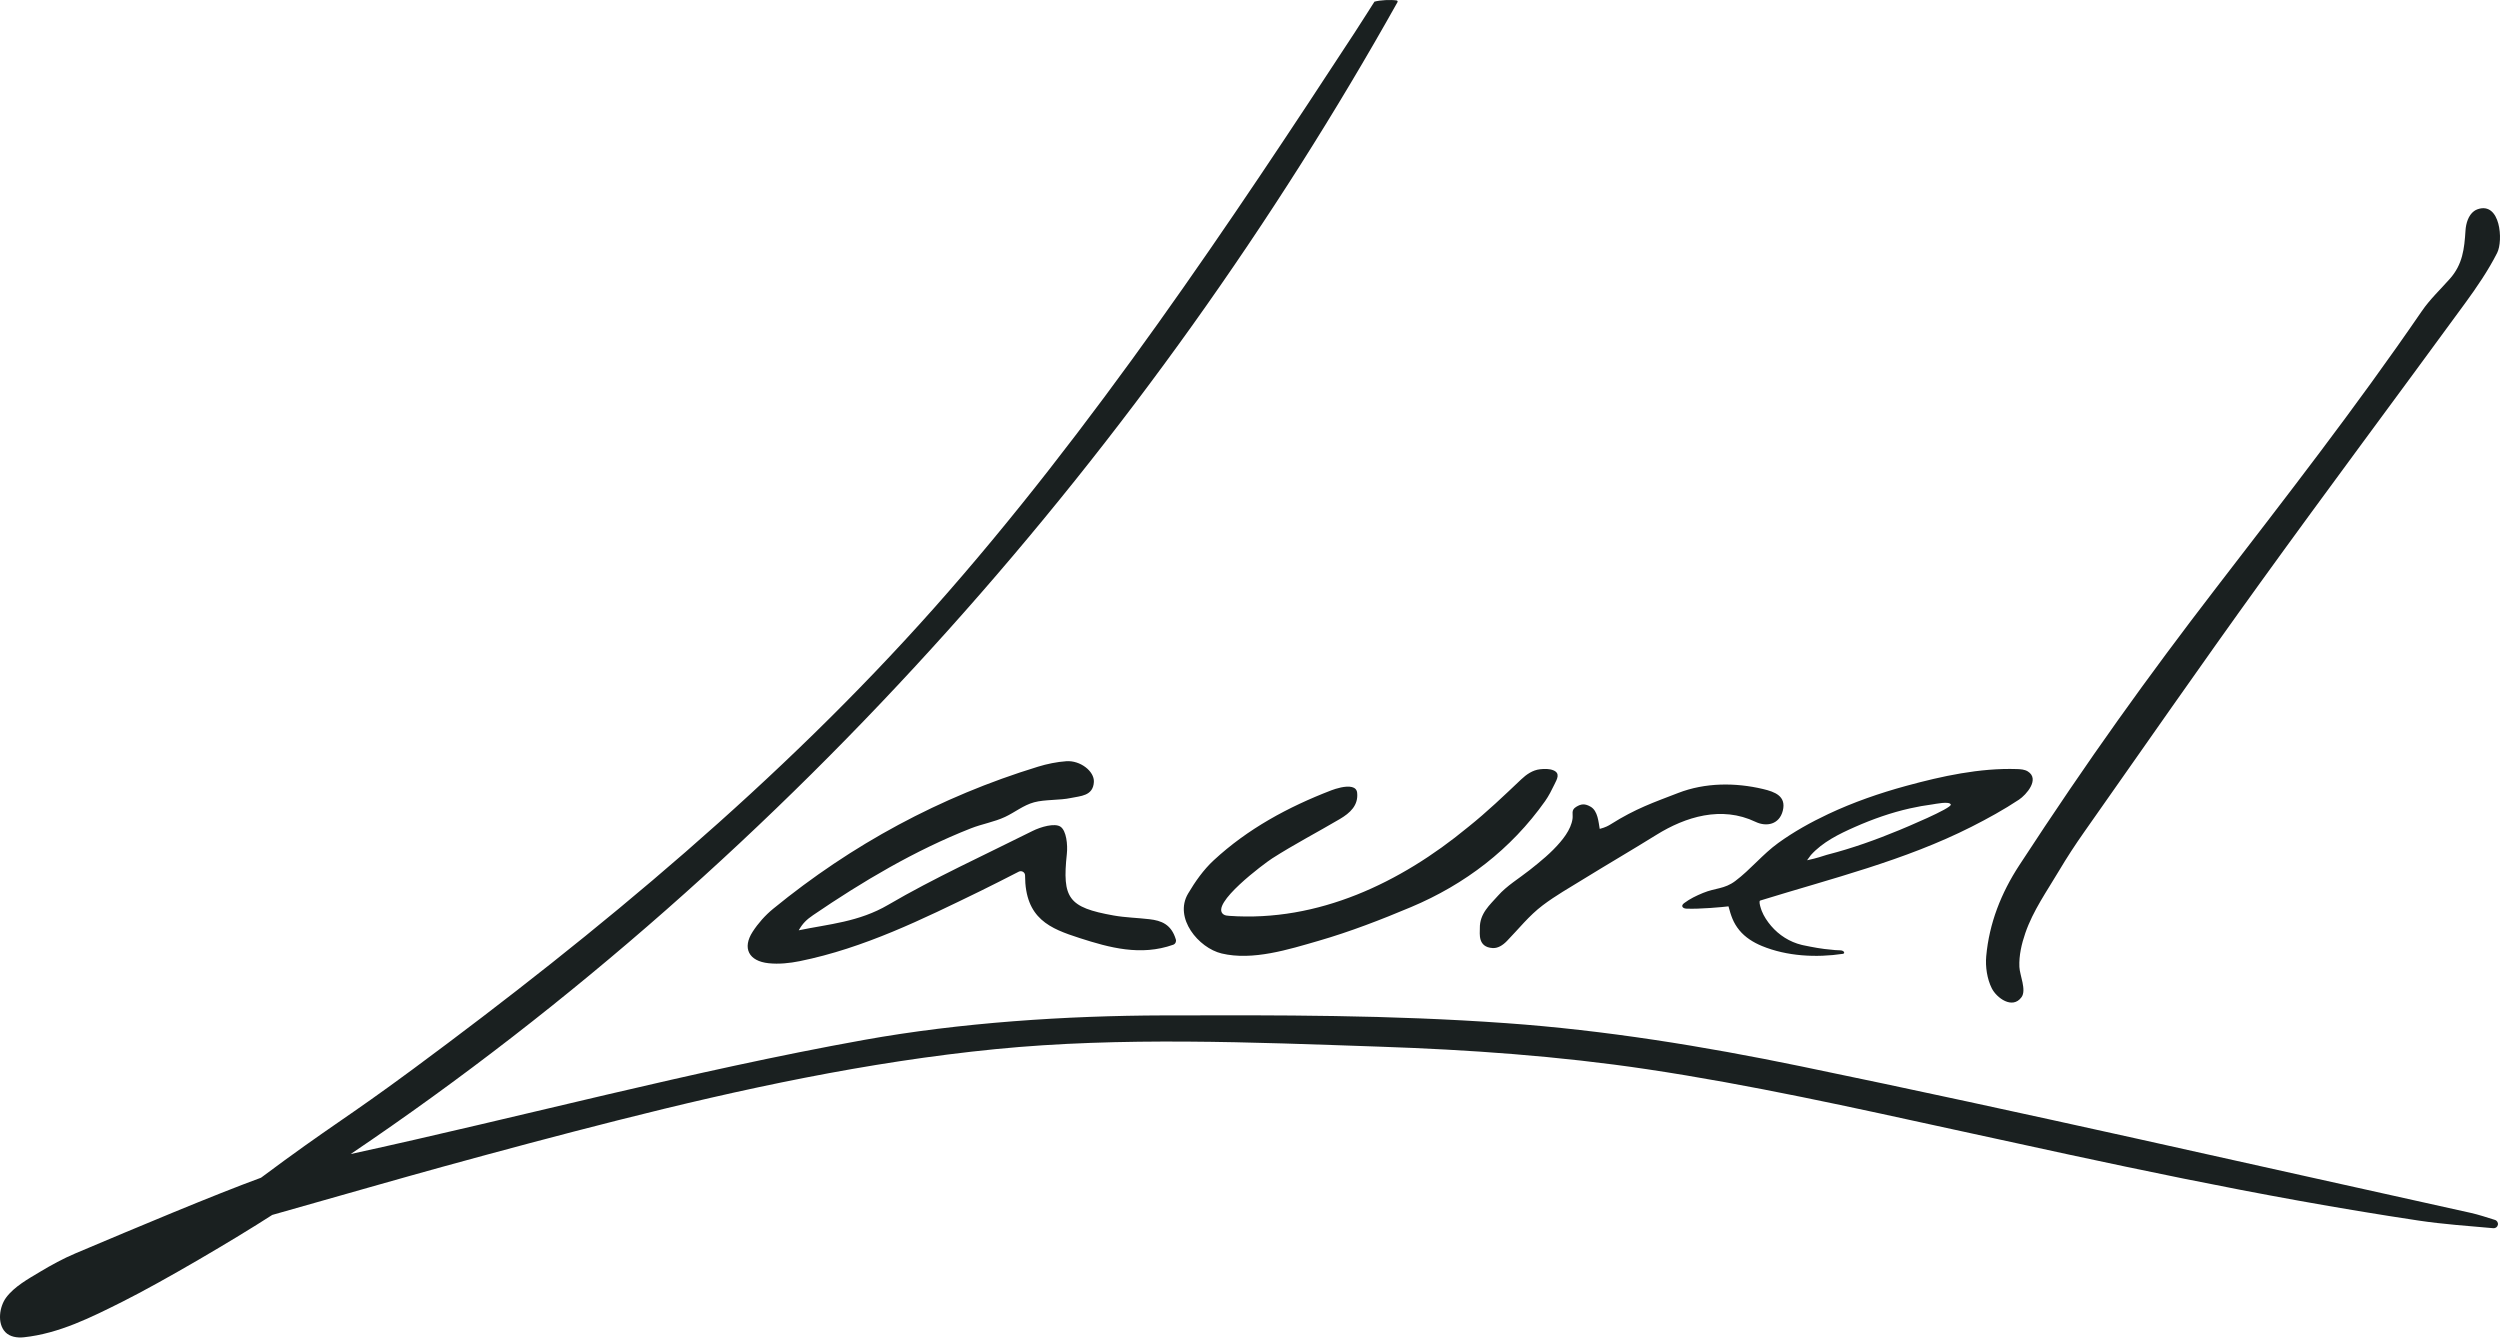 <svg xmlns="http://www.w3.org/2000/svg" width="321" height="172" viewBox="0 0 321 172">
  <path fill="#1A2020" fill-rule="evenodd" d="M320.352,156.638 C319.306,156.314 318.267,155.959 317.201,155.724 C288.533,149.399 259.913,142.838 231.165,136.9 C218.71,134.327 206.042,132.274 193.371,131.372 C178.441,130.308 164.415,130.337 149.424,130.378 C136.872,130.412 123.304,131.3 110.927,133.529 C88.777,137.519 66.841,143.425 45.027,148.18 C101.795,109.873 147.943,56.518 179.44,0.274 C179.49,0.185 179.43,0.072 179.328,0.057 C178.517,-0.058 177.265,0.005 176.48,0.212 C176.48,0.212 174.802,2.867 173.953,4.165 C158.306,28.106 140.194,55.289 119.901,78.11 C100.151,100.32 76.946,119.594 53.042,137.264 C44.303,143.724 42.549,144.487 33.513,151.22 C27.463,153.439 17.652,157.565 9.688,160.932 C8.105,161.601 6.584,162.434 5.112,163.317 C3.624,164.212 1.824,165.198 0.779,166.62 C-0.068,167.772 -0.392,169.897 0.673,171.033 C1.262,171.658 2.211,171.799 3.065,171.707 C7.588,171.226 11.731,169.138 15.738,167.13 C20.956,164.513 30.056,159.156 34.958,155.997 C44.47,153.3 51.347,151.325 56.779,149.828 C64.258,147.768 71.753,145.763 79.275,143.859 C95.239,139.818 111.396,136.336 127.805,134.71 C143.973,133.108 160.837,133.836 177.079,134.389 C188.582,134.78 200.138,135.59 211.51,137.292 C224.799,139.281 237.959,142.215 251.104,145.084 C270.666,149.353 289.708,153.587 310.536,156.719 C313.708,157.196 316.934,157.411 320.144,157.702 C320.418,157.727 320.668,157.546 320.727,157.277 C320.788,156.999 320.625,156.722 320.352,156.638 M317.662,27.111 C317.806,27.005 317.967,26.919 318.146,26.859 C321.048,25.879 321.441,30.884 320.631,32.479 C319.482,34.742 318.023,36.874 316.52,38.933 C307.773,50.911 298.894,62.794 290.215,74.821 C282.565,85.422 275.112,96.162 267.591,106.856 C266.46,108.464 265.384,110.11 264.381,111.8 C262.841,114.396 261.038,116.934 260.05,119.808 C259.572,121.195 259.227,122.677 259.289,124.153 C259.334,125.23 260.229,127.121 259.561,128.04 C258.393,129.648 256.35,128.117 255.74,126.891 C255.142,125.689 254.91,124.135 255.031,122.782 C255.413,118.549 256.939,114.678 259.274,111.101 C268.212,97.406 275.657,87.048 284.575,75.452 C293.333,64.063 302.415,52.416 310.963,39.946 C312.015,38.412 313.342,37.179 314.574,35.783 C316.208,33.932 316.422,31.946 316.57,29.601 C316.629,28.672 316.944,27.639 317.662,27.111 M102.557,119.451 C106.386,118.653 110.266,118.397 114.066,116.168 C119.815,112.796 126.601,109.692 132.574,106.699 C133.65,106.16 135.439,105.65 136.17,106.15 C136.923,106.664 137.108,108.461 136.983,109.639 C136.376,115.34 137.169,116.512 142.987,117.548 C144.507,117.819 146.07,117.846 147.608,118.029 C149.105,118.206 150.396,118.674 150.977,120.625 C151.059,120.901 150.919,121.205 150.643,121.303 C146.488,122.784 142.468,121.687 138.624,120.446 C134.854,119.228 131.618,117.99 131.618,112.402 C131.618,111.997 131.177,111.736 130.81,111.923 C129.039,112.825 127.493,113.625 125.927,114.387 C118.437,118.033 110.963,121.73 102.684,123.413 C101.386,123.676 100.001,123.817 98.692,123.679 C96.131,123.412 95.287,121.73 96.64,119.638 C97.347,118.544 98.262,117.516 99.278,116.686 C109.384,108.426 120.701,102.3 133.277,98.444 C134.45,98.084 135.687,97.829 136.911,97.741 C138.693,97.612 140.526,99.022 140.454,100.397 C140.36,102.225 138.722,102.197 137.489,102.464 C136.086,102.768 134.151,102.641 132.781,103.014 C131.4,103.389 130.317,104.301 129.045,104.895 C127.645,105.548 126.105,105.792 124.667,106.358 C117.435,109.208 110.793,113.155 104.41,117.499 C103.558,118.079 103.055,118.57 102.557,119.451 M173.586,101.057 C173.949,101.149 174.212,101.366 174.257,101.783 C174.432,103.404 173.352,104.387 172.041,105.16 C169.151,106.864 166.161,108.416 163.342,110.223 C162.363,110.851 155.294,116.105 157.09,117.405 C157.295,117.553 157.564,117.577 157.818,117.595 C169.261,118.408 179.84,113.335 188.427,106.258 C188.472,106.223 188.517,106.187 188.561,106.151 C190.927,104.261 193.12,102.158 195.317,100.078 C195.989,99.441 196.79,98.876 197.747,98.772 C198.296,98.713 198.951,98.693 199.467,98.913 C200.369,99.297 199.922,100.041 199.603,100.693 C199.239,101.438 198.871,102.186 198.388,102.868 C194.024,109.036 188.11,113.554 181.175,116.471 C177.359,118.077 173.345,119.634 169.3,120.803 C165.487,121.905 160.848,123.378 156.866,122.428 C153.896,121.72 150.695,117.876 152.548,114.74 C153.455,113.206 154.525,111.68 155.833,110.469 C160.195,106.429 165.382,103.617 170.949,101.475 C171.521,101.255 172.795,100.858 173.586,101.057 M234.547,109.766 C234.604,109.75 234.647,109.737 234.675,109.731 C237.84,108.916 240.881,107.826 243.891,106.579 C244.486,106.332 250.651,103.771 250.481,103.301 C250.314,102.839 248.469,103.239 248.125,103.284 C247.158,103.41 246.198,103.581 245.248,103.795 C242.814,104.341 240.455,105.174 238.183,106.178 C236.125,107.088 234.031,108.11 232.515,109.792 C232.455,109.859 232.016,110.459 232.027,110.457 C233.374,110.177 233.961,109.937 234.547,109.766 M226.092,116.626 C226.142,116.783 226.188,116.91 226.207,116.959 C226.48,117.655 226.925,118.315 227.411,118.886 C228.419,120.069 229.794,120.948 231.329,121.321 C231.407,121.34 231.485,121.358 231.564,121.374 C232.75,121.621 233.929,121.848 235.146,121.941 C235.679,121.981 235.493,122.006 236.279,122.021 C236.798,122.031 236.944,122.425 236.627,122.472 C233.217,122.985 229.43,122.788 226.23,121.465 C225.125,121.008 224.081,120.356 223.332,119.441 C222.539,118.472 222.255,117.557 221.938,116.376 C221.188,116.468 218.239,116.746 216.524,116.669 C216.051,116.648 215.772,116.308 216.243,115.96 C217.015,115.387 217.775,115.026 218.667,114.655 C220.287,113.988 221.408,114.173 222.81,113.121 C224.786,111.636 226.317,109.692 228.326,108.239 C230.328,106.793 232.509,105.578 234.75,104.522 C237.96,103.011 241.338,101.839 244.769,100.903 C249.347,99.655 254.202,98.591 258.98,98.748 C259.463,98.765 259.97,98.799 260.376,99.054 C261.946,100.04 260.172,102.055 259.234,102.677 C257.286,103.968 255.202,105.113 253.131,106.162 C244.57,110.495 235.155,112.803 226.01,115.631 C225.83,115.687 225.971,116.246 226.092,116.626 M205.404,106.429 C206.145,106.242 206.557,106 206.796,105.85 C210.043,103.801 212.362,103.024 215.479,101.817 C218.944,100.476 222.811,100.465 226.388,101.314 C227.874,101.668 229.387,102.213 228.911,104.099 C228.465,105.867 226.818,106.198 225.412,105.526 C221.034,103.433 216.416,104.874 212.671,107.202 C209.568,109.131 206.408,110.97 203.299,112.888 C201.541,113.974 199.734,114.994 198.084,116.243 C196.325,117.573 195.015,119.255 193.49,120.824 C192.934,121.398 192.308,121.769 191.658,121.73 C189.71,121.616 190.024,119.844 190.012,119.208 C189.975,117.288 191.295,116.196 192.336,115.016 C193.473,113.726 195.029,112.804 196.401,111.72 C197.789,110.624 199.182,109.491 200.329,108.137 C200.836,107.541 201.304,106.891 201.613,106.168 C201.753,105.84 201.861,105.499 201.911,105.145 C202.005,104.5 201.688,104.033 202.369,103.608 C203.014,103.207 203.503,103.155 204.244,103.587 C205.172,104.128 205.248,105.581 205.404,106.429"/>
</svg>
